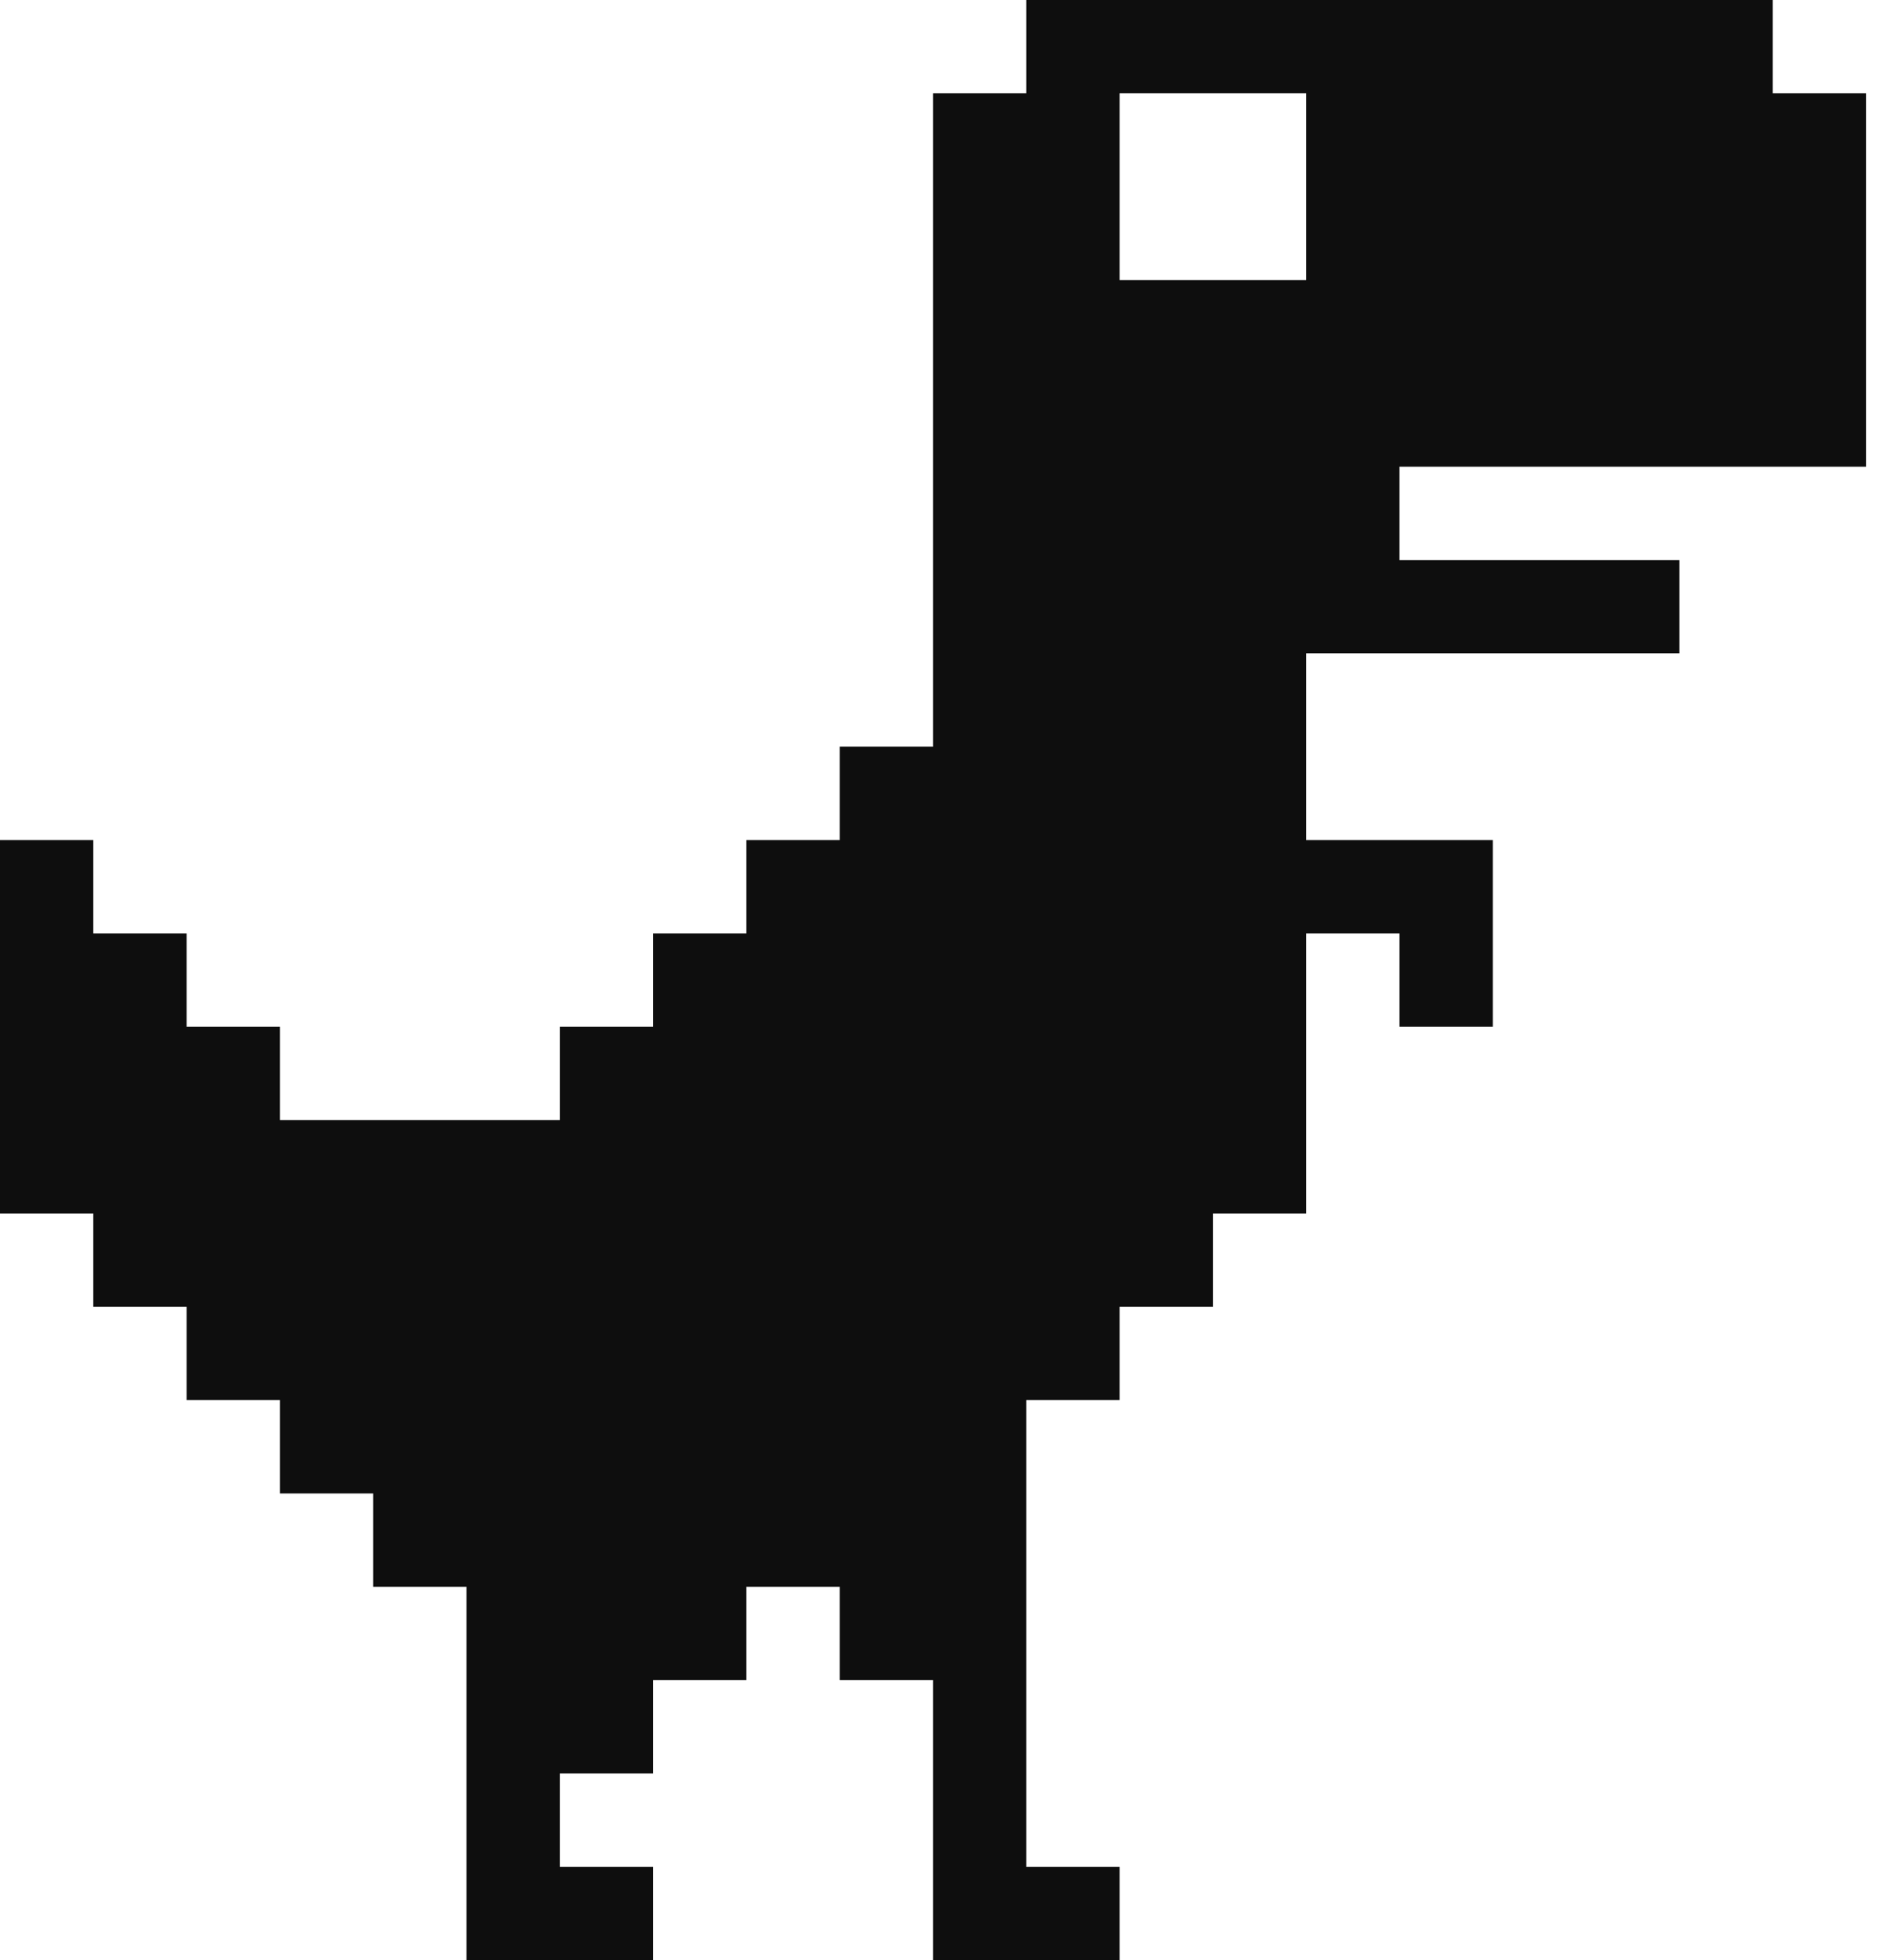 <svg width="58" height="60" viewBox="0 0 58 60" fill="none" xmlns="http://www.w3.org/2000/svg">
<path fill-rule="evenodd" clip-rule="evenodd" d="M31.429 0H34.286H37.143H40H42.857H45.714H48.571H51.429H54.286V2.857H57.143V5.714V8.571V11.429V14.286H54.286H51.429H48.571H45.714L42.857 14.286V17.143H45.714H48.571H51.429V20H48.571H45.714H42.857H40V22.857V25.714L42.857 25.714H45.714V28.571V31.429H42.857V28.571H40V31.429V34.286V37.143H37.143V40H34.286V42.857H31.429V45.714V48.571V51.429V54.286V57.143H34.286V60H31.429H28.571V57.143V54.286V51.429H25.714L25.714 48.571H22.857V51.429H20V54.286H17.143V57.143H20V60H17.143H14.286V57.143V54.286V51.429L14.286 48.571H11.429V45.714H8.571V42.857H5.714V40H2.857V37.143H0V34.286V31.429V28.571V25.714H2.857V28.571H5.714V31.429H8.571V34.286H11.429H14.286H17.143V31.429H20V28.571H22.857V25.714L25.714 25.714V22.857H28.571V20V17.143V14.286V11.429V8.571V5.714V2.857H31.429V0ZM40 8.571V5.714V2.857H37.143H34.286V5.714V8.571H37.143H40Z" fill="#0E0E0EB3"/>
</svg>
